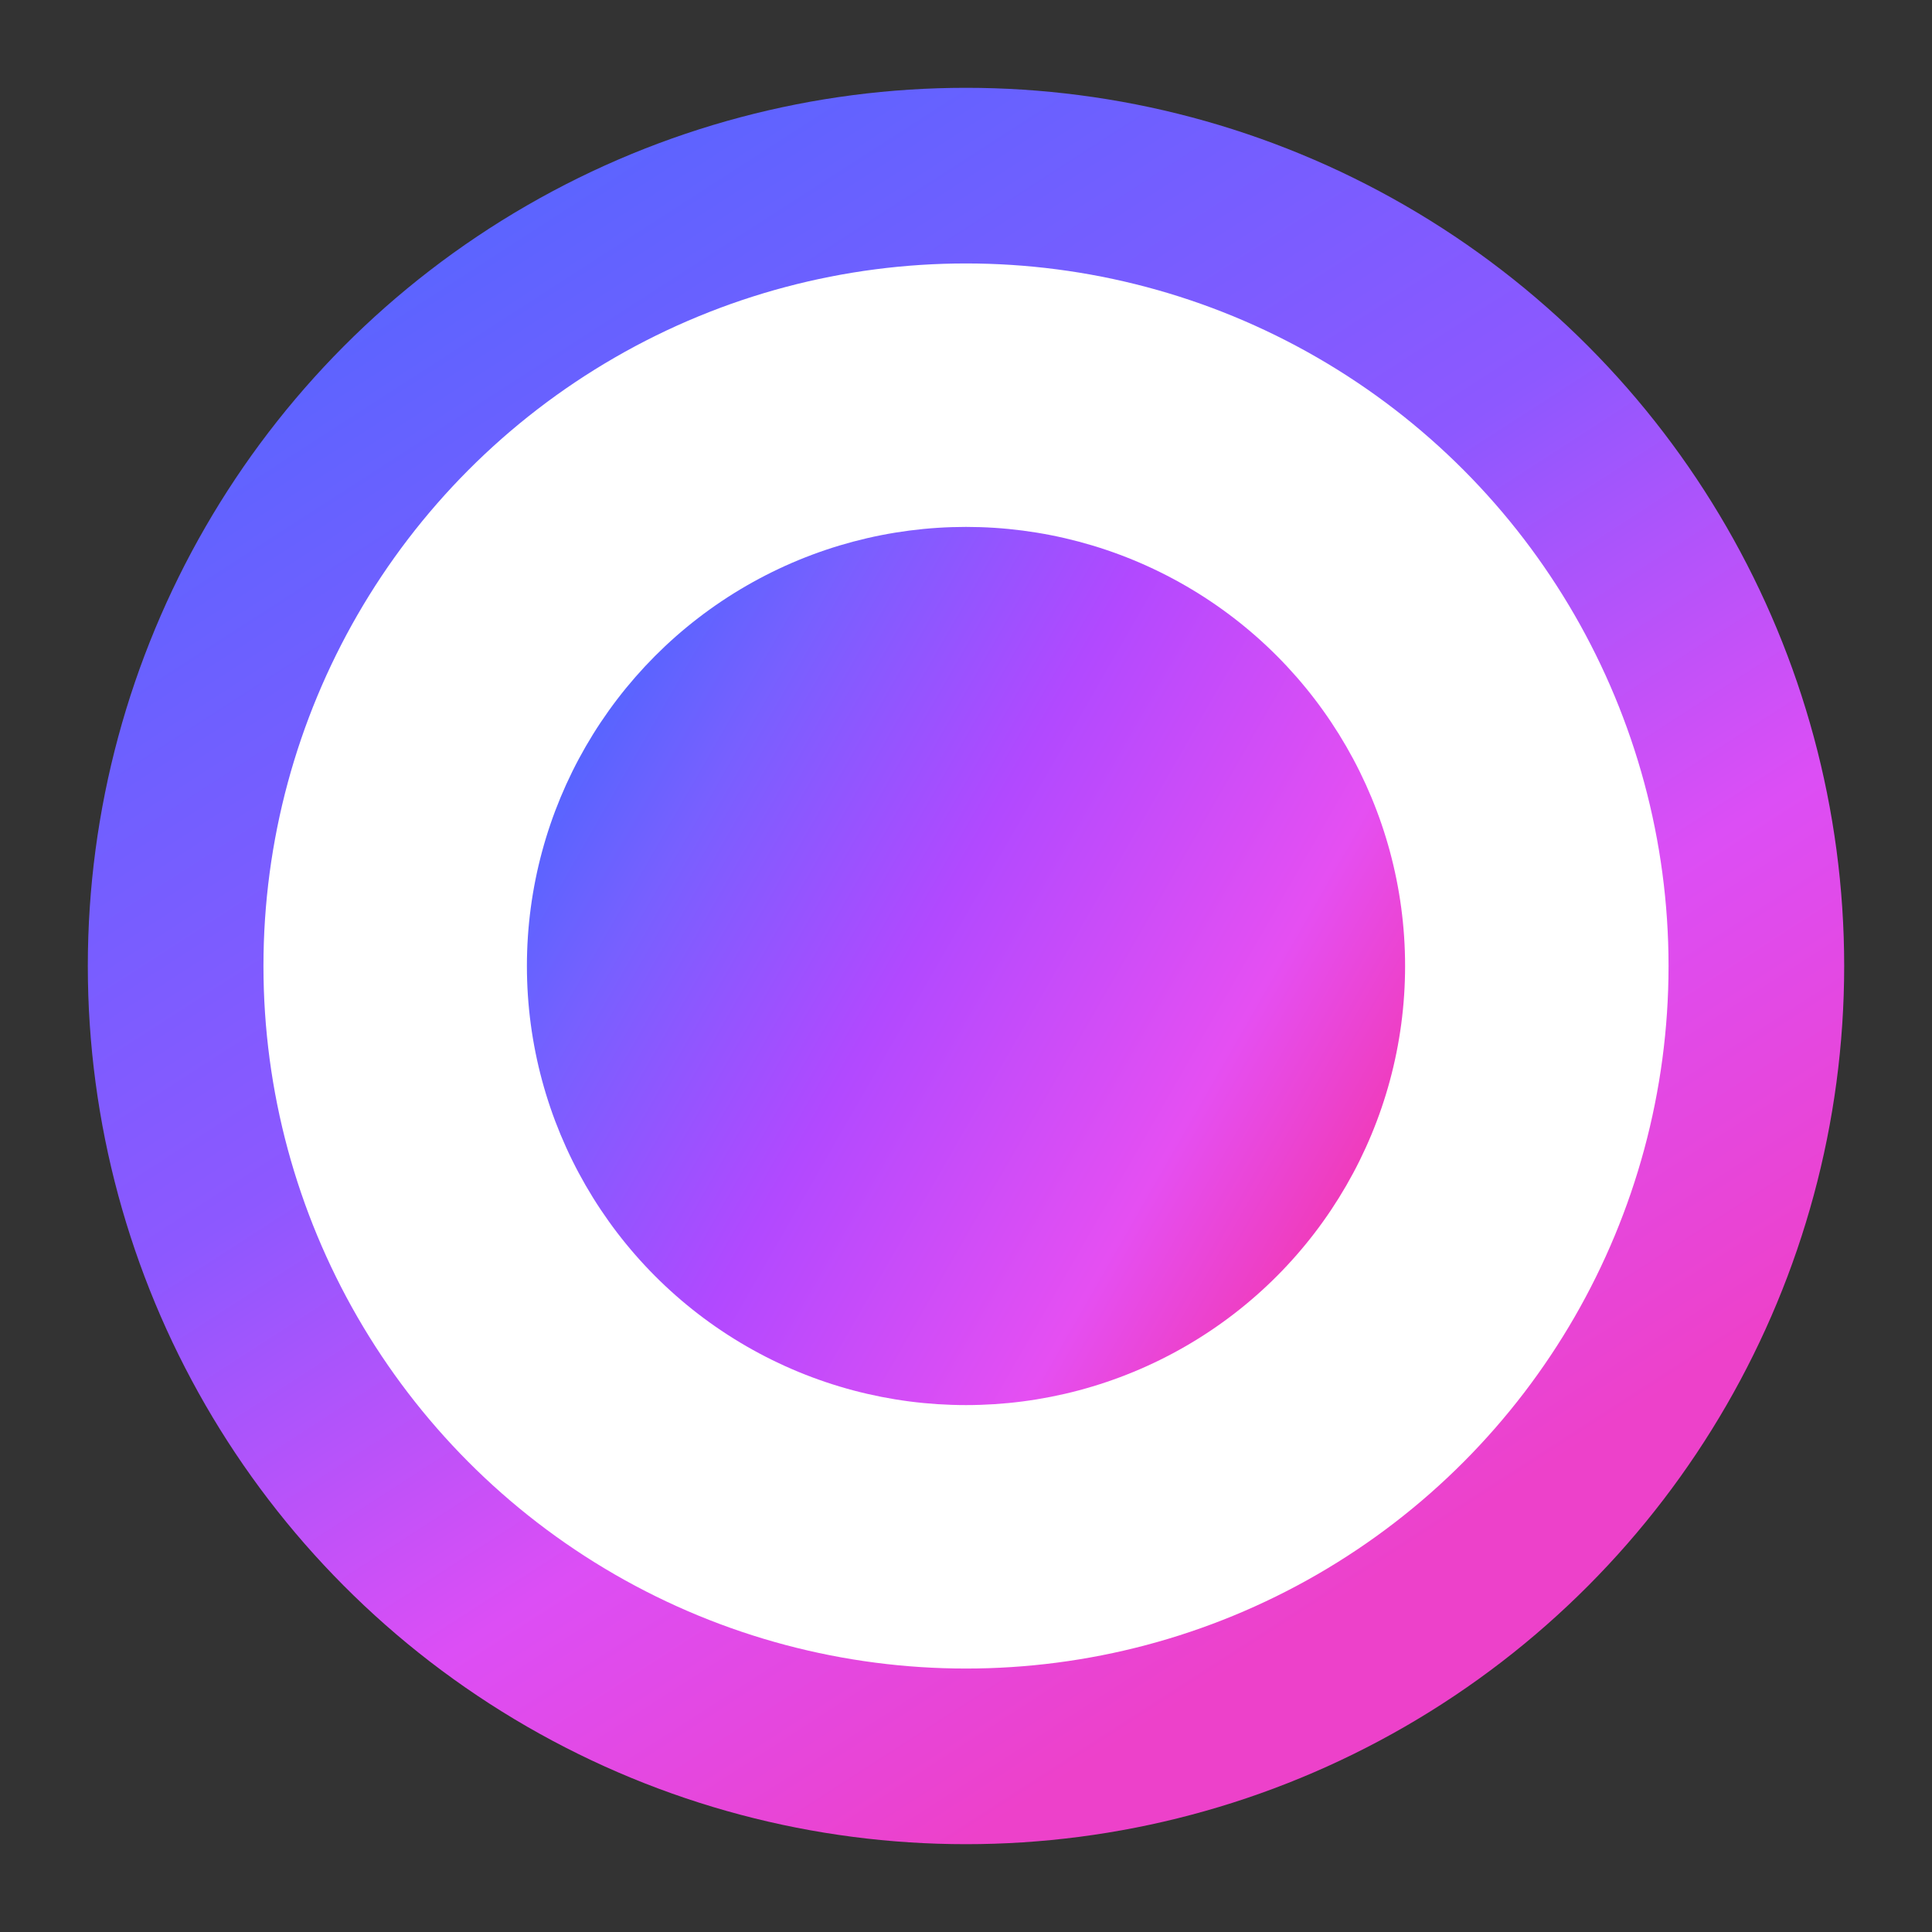 <svg width="22" height="22" viewBox="0 0 22 22" fill="none" xmlns="http://www.w3.org/2000/svg">
<rect x="0" y="0" width="22" height="22" fill="#333333" stroke="none"/>
<circle cx="11" cy="11" r="9" fill="white" stroke="url(#paint0_linear)" stroke-width="2"/>
<circle cx="11" cy="11" r="5" fill="url(#paint1_linear)"/>
<defs>
<linearGradient id="paint0_linear" x1="1" y1="5.5" x2="11" y2="21" gradientUnits="userSpaceOnUse">
<stop stop-color="#5C64FF"/>
<stop offset="0.43" stop-color="#8D58FF"/>
<stop offset="0.728" stop-color="#DC4EF5"/>
<stop offset="1" stop-color="#ED41CA"/>
</linearGradient>
<linearGradient id="paint1_linear" x1="7.012" y1="6.417" x2="19.267" y2="13.455" gradientUnits="userSpaceOnUse">
<stop stop-color="#4966FF"/>
<stop offset="0.155" stop-color="#7760FF"/>
<stop offset="0.364" stop-color="#B149FF"/>
<stop offset="0.622" stop-color="#E54FF2"/>
<stop offset="0.963" stop-color="#FF206E"/>
</linearGradient>
</defs>
</svg>

